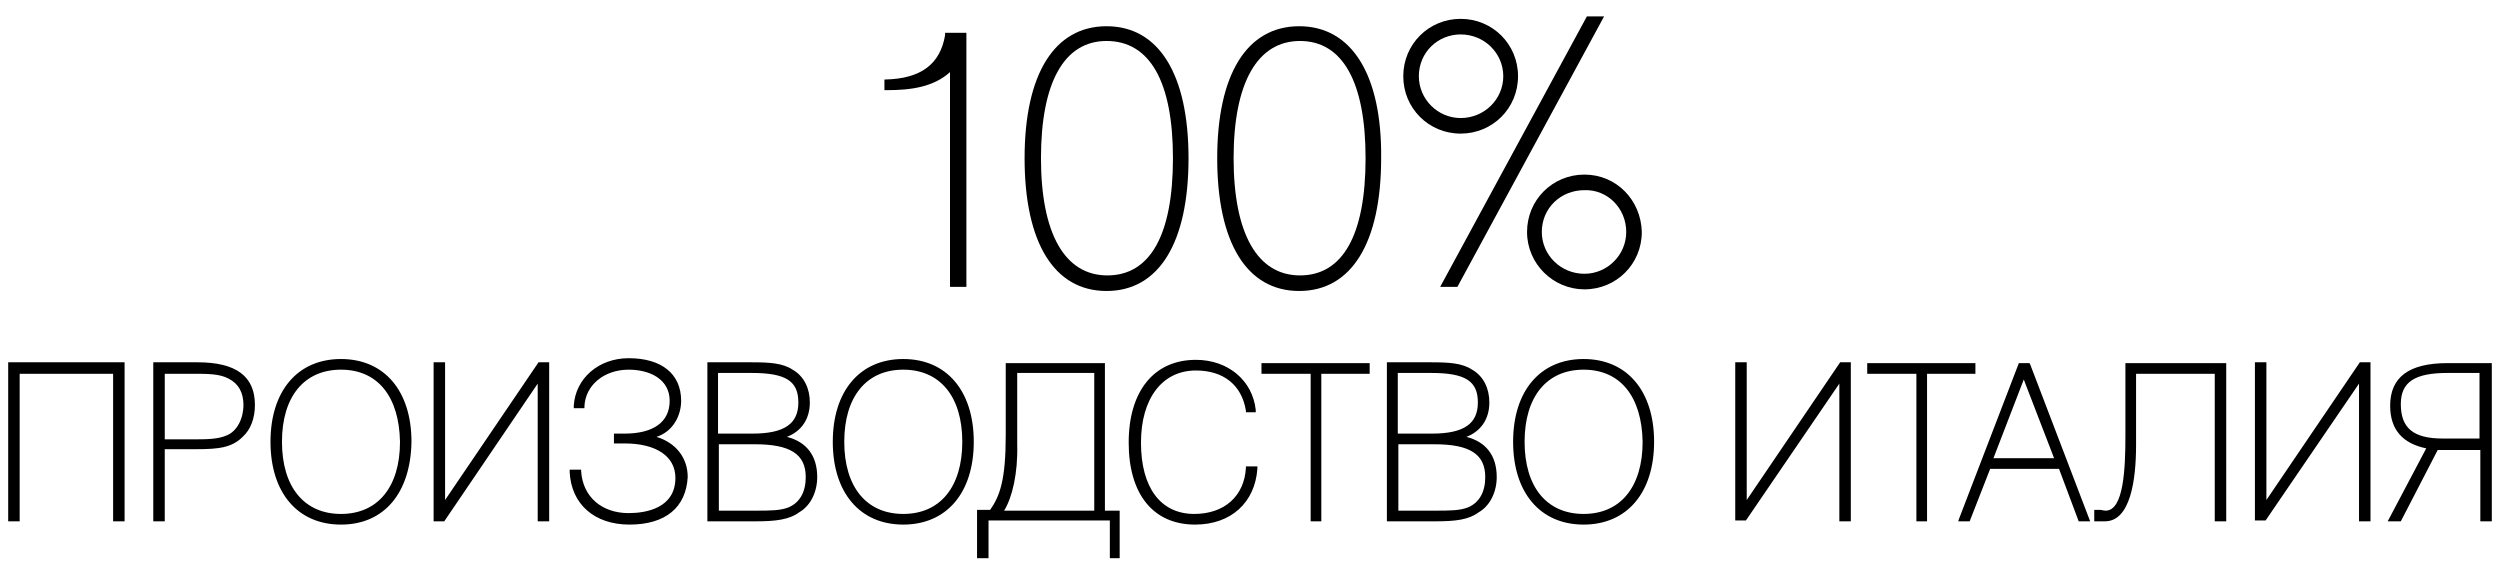 <?xml version="1.0" encoding="utf-8"?>
<!-- Generator: Adobe Illustrator 19.1.0, SVG Export Plug-In . SVG Version: 6.00 Build 0)  -->
<svg version="1.1" id="Layer_1" xmlns="http://www.w3.org/2000/svg" xmlns:xlink="http://www.w3.org/1999/xlink" x="0px" y="0px"
	 width="305px" height="70px" viewBox="0 0 305 70" style="enable-background:new 0 0 305 70;" xml:space="preserve">
<g>
	<g>
		<path d="M115.3,4.3c-0.6,3.5-2.9,5.3-7.3,5.4l-0.1,0V11h0.3c3,0,5.7-0.4,7.7-2.2V35h2V4h-2.6L115.3,4.3z"/>
		<path d="M135,3.2c-6.4,0-10,5.9-10,16.1c0,10.3,3.6,16.2,10,16.2c6.4,0,10-5.9,10-16.2C145,9.1,141.4,3.2,135,3.2z M143.1,19.3
			c0,9.4-2.8,14.3-8,14.3c-5.2,0-8.1-5.1-8.1-14.3C127,10.1,129.8,5,135,5C140.3,5,143.1,10,143.1,19.3z"/>
		<path d="M158.5,3.2c-6.4,0-10,5.9-10,16.1c0,10.3,3.6,16.2,10,16.2c6.4,0,10-5.9,10-16.2C168.6,9.1,164.9,3.2,158.5,3.2z
			 M166.6,19.3c0,9.4-2.8,14.3-8,14.3c-5.2,0-8.1-5.1-8.1-14.3c0-9.2,2.9-14.3,8.1-14.3C163.8,5,166.6,10,166.6,19.3z"/>
		<path d="M185.2,9.3c0-3.9-3.1-7-7-7s-7,3.1-7,7c0,3.9,3.1,7,7,7C182.1,16.3,185.2,13.2,185.2,9.3z M183.4,9.3
			c0,2.8-2.3,5.1-5.2,5.1c-2.8,0-5.1-2.3-5.1-5.1c0-2.9,2.3-5.1,5.1-5.1C181.1,4.2,183.4,6.5,183.4,9.3z"/>
		<polygon points="193.6,2 175.7,35 177.8,35 195.7,2 		"/>
		<path d="M193.3,21.3c-3.9,0-7,3.1-7,7c0,3.9,3.2,7,7,7c3.9,0,7-3.1,7-7C200.2,24.4,197.2,21.3,193.3,21.3z M198.4,28.3
			c0,2.8-2.3,5.1-5.1,5.1c-2.9,0-5.2-2.3-5.2-5.1c0-2.9,2.3-5.1,5.2-5.1C196.1,23.1,198.4,25.4,198.4,28.3z"/>
	</g>
	<g>
		<path d="M1.3,44.5h13.7v18.8H14v-18H2.2v18H1.3V44.5z"/>
		<path d="M15.2,63.6h-1.4v-18H2.4v18H1V44.2h14.2V63.6z M14.3,63.1h0.4V44.7H1.5v18.3h0.4V45h12.4V63.1z"/>
		<path d="M30.9,49.5c0,1.5-0.5,2.8-1.4,3.7c-1.2,1.2-3,1.4-5.4,1.4h-4.2v8.7H19V44.5h5.1C28.7,44.5,30.9,46,30.9,49.5z M19.9,45.3
			v8.5h3.6c1.8,0,3.3,0,4.4-0.5c1.3-0.6,2.1-2.1,2.1-4c0-1.6-0.6-2.7-1.9-3.4c-1.1-0.6-2.6-0.7-4.6-0.7H19.9z"/>
		<path d="M20.1,63.6h-1.4V44.2h5.4c4.7,0,7,1.7,7,5.2c0,1.6-0.5,3-1.5,3.9c-1.3,1.3-2.9,1.5-5.6,1.5h-3.9V63.6z M19.3,63.1h0.4
			v-8.7h4.4c2.6,0,4.1-0.2,5.3-1.4c0.9-0.9,1.3-2.1,1.3-3.6c0-3.2-2.1-4.7-6.5-4.7h-4.9V63.1z M23.5,54.1h-3.8v-9h3.8
			c2,0,3.6,0.1,4.7,0.7c1.3,0.7,2,2,2,3.6c0,2-0.9,3.6-2.3,4.2C26.8,54.1,25.3,54.1,23.5,54.1z M20.1,53.6h3.3c1.8,0,3.2,0,4.3-0.5
			c1.2-0.5,2-2,2-3.7c0-1.5-0.6-2.6-1.8-3.2c-1.1-0.6-2.5-0.6-4.5-0.6h-3.3V53.6z"/>
		<path d="M41.6,44.1c5.2,0,8.3,3.7,8.3,9.8c0,6.1-3.2,9.8-8.3,9.8c-5.2,0-8.3-3.7-8.3-9.8C33.2,47.8,36.4,44.1,41.6,44.1z
			 M41.6,62.9c4.6,0,7.4-3.4,7.4-9s-2.8-9-7.4-9c-4.6,0-7.4,3.4-7.4,9S37,62.9,41.6,62.9z"/>
		<path d="M41.6,64c-5.3,0-8.6-3.9-8.6-10.1c0-6.2,3.3-10.1,8.6-10.1c5.3,0,8.6,3.9,8.6,10.1C50.1,60.1,46.9,64,41.6,64z M41.6,44.3
			c-5,0-8.1,3.6-8.1,9.6c0,6,3,9.6,8.1,9.6c5.1,0,8.1-3.6,8.1-9.6C49.6,47.9,46.6,44.3,41.6,44.3z M41.6,63.2
			c-4.8,0-7.7-3.5-7.7-9.3c0-5.8,2.9-9.3,7.7-9.3c4.7,0,7.7,3.6,7.7,9.3C49.2,59.6,46.3,63.2,41.6,63.2z M41.6,45.1
			c-4.5,0-7.2,3.3-7.2,8.8c0,5.5,2.7,8.8,7.2,8.8c4.5,0,7.2-3.3,7.2-8.8C48.7,48.4,46.1,45.1,41.6,45.1z"/>
		<path d="M65.9,63.3V46L54.1,63.3h-0.9V44.5h0.9v17.3l11.8-17.3h0.9v18.8H65.9z"/>
		<path d="M67,63.6h-1.4V46.8L54.2,63.6h-1.3V44.2h1.4V61l11.4-16.8H67V63.6z M66.1,63.1h0.4V44.7H66L53.8,62.6V44.7h-0.4v18.3h0.5
			l12.2-17.9V63.1z"/>
		<path d="M75,53.2h1.1c4.1,0,5.7-1.9,5.7-4.2c0-2.7-2.5-4.1-5.2-4.1c-3.1,0-5.5,2-5.7,4.7h-0.8c0.2-3.1,2.8-5.5,6.4-5.5
			c3.8,0,6.1,1.7,6.1,4.9c0,2.1-1.4,4.2-3.9,4.5c2.9,0.4,4.7,2.4,4.7,4.9c0,3.9-3.1,5.4-6.7,5.4c-4.1,0-6.9-2.3-7.1-6.2h0.9
			c0.2,3.3,2.7,5.4,6.1,5.4c3,0,5.9-1.1,5.9-4.6c0-2.8-2.4-4.5-6.5-4.5h-1V53.2z"/>
		<path d="M76.8,64c-4.3,0-7.1-2.5-7.3-6.4l0-0.3h1.4l0,0.2c0.2,3.1,2.5,5.1,5.8,5.1c2.1,0,5.7-0.6,5.7-4.3c0-2.6-2.3-4.2-6.2-4.2
			h-1.3v-1.2h1.3c3.5,0,5.5-1.4,5.5-4c0-2.7-2.5-3.8-5-3.8c-3,0-5.3,1.9-5.4,4.5l0,0.2h-1.3l0-0.3c0.2-3.3,3-5.8,6.7-5.8
			c4,0,6.4,1.9,6.4,5.2c0,1.7-0.9,3.7-3,4.4c2.3,0.7,3.8,2.5,3.8,4.9C83.7,61.9,81.2,64,76.8,64z M69.9,57.8
			c0.3,3.6,2.8,5.7,6.8,5.7c1.9,0,6.5-0.5,6.5-5.1c0-2.4-1.7-4.3-4.4-4.6l-2-0.3l2-0.2c2.5-0.3,3.7-2.4,3.7-4.2c0-3-2.1-4.7-5.9-4.7
			c-3.3,0-5.9,2.1-6.2,5h0.3c0.3-2.7,2.8-4.7,5.9-4.7c2.7,0,5.5,1.3,5.5,4.3c0,1.3-0.6,4.5-6,4.5h-0.8v0.2h0.8
			c4.2,0,6.7,1.8,6.7,4.7c0,3.1-2.3,4.8-6.2,4.8c-3.5,0-6-2.1-6.3-5.4H69.9z"/>
		<path d="M86.6,44.5h5.1c2.1,0,3.7,0.1,4.9,0.8c1.3,0.8,2,2.1,2,3.8c0,2-1.1,3.7-3.6,4.3c3.1,0.3,4.6,2.1,4.6,4.8
			c0,1.8-0.8,3.3-2.1,4.1c-1.3,0.8-2.9,0.9-5.1,0.9h-5.7V44.5z M91.8,53.2c3.9,0,5.9-1.2,5.9-4.1c0-3-2-3.8-5.9-3.8h-4.3v7.9H91.8z
			 M92.1,62.5c1.8,0,3.1,0,4.2-0.5c1.4-0.6,2.3-2,2.3-3.9c0-3.1-2.1-4.3-6.5-4.3h-4.7v8.6H92.1z"/>
		<path d="M92.3,63.6h-6V44.2h5.4c2.2,0,3.8,0.1,5,0.9c1.4,0.8,2.1,2.3,2.1,4c0,2-1,3.5-2.8,4.2c2.4,0.6,3.7,2.3,3.7,4.9
			c0,1.8-0.8,3.5-2.2,4.3C96.3,63.4,94.6,63.6,92.3,63.6z M86.8,63.1h5.5c2.3,0,3.8-0.1,5-0.9c1.3-0.8,2-2.2,2-3.9
			c0-2.7-1.5-4.4-4.4-4.6l-1.6-0.1l1.6-0.4c2.2-0.5,3.4-2,3.4-4.1c0-1.6-0.7-2.9-1.9-3.6c-1.1-0.7-2.6-0.8-4.7-0.8h-4.9V63.1z
			 M92.1,62.8h-4.9v-9.1h4.9c4.7,0,6.7,1.4,6.7,4.5c0,2-0.9,3.5-2.5,4.1C95.3,62.7,93.9,62.8,92.1,62.8z M87.7,62.3h4.4
			c1.8,0,3.1,0,4.1-0.4c1.4-0.6,2.1-1.9,2.1-3.7c0-2.8-1.9-4-6.2-4h-4.4V62.3z M91.8,53.4h-4.6V45h4.6c3.7,0,6.2,0.7,6.2,4.1
			C98,52.1,96,53.4,91.8,53.4z M87.7,52.9h4.1c3.9,0,5.6-1.2,5.6-3.8c0-2.6-1.5-3.6-5.7-3.6h-4.1V52.9z"/>
		<path d="M110.2,44.1c5.2,0,8.3,3.7,8.3,9.8c0,6.1-3.2,9.8-8.3,9.8c-5.2,0-8.3-3.7-8.3-9.8C101.9,47.8,105.1,44.1,110.2,44.1z
			 M110.2,62.9c4.6,0,7.4-3.4,7.4-9s-2.8-9-7.4-9c-4.6,0-7.4,3.4-7.4,9S105.6,62.9,110.2,62.9z"/>
		<path d="M110.2,64c-5.3,0-8.6-3.9-8.6-10.1c0-6.2,3.3-10.1,8.6-10.1c5.3,0,8.6,3.9,8.6,10.1C118.8,60.1,115.5,64,110.2,64z
			 M110.2,44.3c-5,0-8.1,3.6-8.1,9.6c0,6,3,9.6,8.1,9.6c5.1,0,8.1-3.6,8.1-9.6C118.3,47.9,115.3,44.3,110.2,44.3z M110.2,63.2
			c-4.8,0-7.7-3.5-7.7-9.3c0-5.8,2.9-9.3,7.7-9.3c4.7,0,7.7,3.6,7.7,9.3C117.9,59.6,115,63.2,110.2,63.2z M110.2,45.1
			c-4.5,0-7.2,3.3-7.2,8.8c0,5.5,2.7,8.8,7.2,8.8c4.5,0,7.2-3.3,7.2-8.8C117.4,48.4,114.7,45.1,110.2,45.1z"/>
		<path d="M121,62.5c1.4-1.8,2-3.9,2-9.4v-8.6h11.6v18h1.8v5.4h-0.8v-4.6h-15.3v4.6h-0.9v-5.4H121z M123.9,45.3v8.9
			c0,3.7-0.7,6.8-1.9,8.3h11.8V45.3H123.9z"/>
		<path d="M136.7,68.1h-1.3v-4.6h-14.8v4.6h-1.4v-5.9h1.6c1.2-1.7,1.9-3.7,1.9-9.1v-8.8h12.1v18h1.8V68.1z M135.9,67.6h0.3v-4.9
			h-1.8v-18h-11.1v8.3c0,5.7-0.7,7.8-2.1,9.6l-0.1,0.1h-1.3v4.9h0.4v-4.6h15.8V67.6z M134,62.8h-12.5l0.3-0.4
			c1.1-1.4,1.8-4.4,1.8-8.1V45H134V62.8z M122.5,62.3h11V45.5h-9.4v8.7C124.2,57.7,123.5,60.7,122.5,62.3z"/>
		<path d="M145.8,63.7c-4.9,0-7.8-3.6-7.8-9.8c0-6.3,3.1-9.9,8-9.9c3.8,0,6.7,2.4,7.1,5.9h-0.9c-0.5-3.2-2.8-5.1-6.3-5.1
			c-4.1,0-6.9,3.3-6.9,9.1c0,5.7,2.7,9,6.8,9c3.8,0,6.3-2.2,6.6-5.9h0.9C152.9,61.1,150,63.7,145.8,63.7z"/>
		<path d="M145.8,64c-5.1,0-8.1-3.7-8.1-10c0-6.3,3.1-10.1,8.2-10.1c3.9,0,6.9,2.5,7.3,6.1l0,0.3H152l0-0.2
			c-0.5-3.1-2.7-4.9-6.1-4.9c-4.1,0-6.7,3.4-6.7,8.8c0,5.5,2.4,8.7,6.5,8.7c3.7,0,6.1-2.2,6.3-5.6l0-0.2h1.4l0,0.3
			C153.1,61.3,150.2,64,145.8,64z M146,44.3c-4.8,0-7.7,3.6-7.7,9.6c0,6,2.8,9.5,7.6,9.5c4,0,6.7-2.3,7-6.1h-0.4
			c-0.3,3.6-2.9,5.9-6.8,5.9c-4.3,0-7-3.5-7-9.2c0-5.7,2.8-9.3,7.2-9.3c3.5,0,5.9,1.8,6.6,5.1h0.4C152.3,46.5,149.6,44.3,146,44.3z"
			/>
		<path d="M160.2,45.3h-6v-0.8h12.7v0.8h-5.9v18h-0.9V45.3z"/>
		<path d="M161.3,63.6h-1.4v-18h-6v-1.3h13.2v1.3h-5.9V63.6z M160.4,63.1h0.4v-18h5.9v-0.3h-12.2v0.3h6V63.1z"/>
		<path d="M169.5,44.5h5.1c2.1,0,3.7,0.1,4.9,0.8c1.3,0.8,2,2.1,2,3.8c0,2-1.1,3.7-3.6,4.3c3.1,0.3,4.6,2.1,4.6,4.8
			c0,1.8-0.8,3.3-2.1,4.1c-1.3,0.8-2.9,0.9-5.1,0.9h-5.7V44.5z M174.8,53.2c3.9,0,5.9-1.2,5.9-4.1c0-3-2-3.8-5.9-3.8h-4.3v7.9H174.8
			z M175,62.5c1.8,0,3.1,0,4.2-0.5c1.5-0.6,2.3-2,2.3-3.9c0-3.1-2.1-4.3-6.5-4.3h-4.7v8.6H175z"/>
		<path d="M175.2,63.6h-6V44.2h5.4c2.2,0,3.8,0.1,5,0.9c1.4,0.8,2.1,2.3,2.1,4c0,2-1,3.5-2.8,4.2c2.4,0.6,3.7,2.3,3.7,4.9
			c0,1.8-0.8,3.5-2.2,4.3C179.2,63.4,177.6,63.6,175.2,63.6z M169.7,63.1h5.5c2.3,0,3.8-0.1,5-0.9c1.3-0.8,2-2.2,2-3.9
			c0-2.7-1.5-4.4-4.4-4.6l-1.6-0.1l1.6-0.4c2.2-0.5,3.4-2,3.4-4.1c0-1.6-0.7-2.9-1.9-3.6c-1.1-0.7-2.6-0.8-4.7-0.8h-4.9V63.1z
			 M175,62.8h-4.9v-9.1h4.9c4.7,0,6.7,1.4,6.7,4.5c0,2-0.9,3.5-2.5,4.1C178.2,62.7,176.9,62.8,175,62.8z M170.6,62.3h4.4
			c1.8,0,3.1,0,4.1-0.4c1.4-0.6,2.1-1.9,2.1-3.7c0-2.8-1.9-4-6.2-4h-4.4V62.3z M174.8,53.4h-4.6V45h4.6c3.7,0,6.2,0.7,6.2,4.1
			C180.9,52.1,178.9,53.4,174.8,53.4z M170.6,52.9h4.1c3.9,0,5.6-1.2,5.6-3.8c0-2.6-1.5-3.6-5.7-3.6h-4.1V52.9z"/>
		<path d="M193.2,44.1c5.2,0,8.3,3.7,8.3,9.8c0,6.1-3.2,9.8-8.3,9.8c-5.2,0-8.3-3.7-8.3-9.8C184.9,47.8,188,44.1,193.2,44.1z
			 M193.2,62.9c4.6,0,7.4-3.4,7.4-9s-2.8-9-7.4-9c-4.6,0-7.4,3.4-7.4,9S188.6,62.9,193.2,62.9z"/>
		<path d="M193.2,64c-5.3,0-8.6-3.9-8.6-10.1c0-6.2,3.3-10.1,8.6-10.1c5.3,0,8.6,3.9,8.6,10.1C201.8,60.1,198.5,64,193.2,64z
			 M193.2,44.3c-5,0-8.1,3.6-8.1,9.6c0,6,3,9.6,8.1,9.6c5.1,0,8.1-3.6,8.1-9.6C201.3,47.9,198.2,44.3,193.2,44.3z M193.2,63.2
			c-4.8,0-7.7-3.5-7.7-9.3c0-5.8,2.9-9.3,7.7-9.3c4.7,0,7.7,3.6,7.7,9.3C200.8,59.6,197.9,63.2,193.2,63.2z M193.2,45.1
			c-4.5,0-7.2,3.3-7.2,8.8c0,5.5,2.7,8.8,7.2,8.8c4.5,0,7.2-3.3,7.2-8.8C200.3,48.4,197.7,45.1,193.2,45.1z"/>
		<path d="M224.6,63.3V46l-11.8,17.3h-0.9V44.5h0.9v17.3l11.8-17.3h0.9v18.8H224.6z"/>
		<path d="M225.8,63.6h-1.4V46.8l-11.4,16.7h-1.3V44.2h1.4V61l11.4-16.8h1.3V63.6z M224.9,63.1h0.4V44.7h-0.5l-12.2,17.9V44.7h-0.4
			v18.3h0.5l12.2-17.9V63.1z"/>
		<path d="M234,45.3h-6v-0.8h12.7v0.8h-5.9v18H234V45.3z"/>
		<path d="M235.2,63.6h-1.4v-18h-6v-1.3H241v1.3h-5.9V63.6z M234.3,63.1h0.4v-18h5.9v-0.3h-12.2v0.3h6V63.1z"/>
		<path d="M246.5,44.5h1l7.1,18.8h-0.9l-2.4-6.4h-8.8l-2.5,6.4h-0.9L246.5,44.5z M251,56.1l-4-10.6l-4.1,10.6H251z"/>
		<path d="M255,63.6h-1.4l-2.4-6.4h-8.4l-2.5,6.4h-1.4l0.1-0.3l7.3-19h1.3l0.1,0.2L255,63.6z M253.9,63.1h0.3l-7-18.3h-0.6
			l-7.1,18.3h0.3l2.5-6.4h9.1L253.9,63.1z M251.4,56.4h-8.9l4.5-11.5L251.4,56.4z M243.2,55.9h7.4l-3.7-9.6L243.2,55.9z"/>
		<path d="M256.8,62.4c2.3,0,2.7-4.8,2.7-9.3v-8.6h11.8v18.8h-0.9v-18h-10.1v8.9c0,3.8-0.5,9.1-3.5,9.1c-0.5,0-0.8-0.1-1.1-0.1v-0.9
			C256.1,62.4,256.3,62.4,256.8,62.4z"/>
		<path d="M271.6,63.6h-1.4v-18h-9.6v8.7c0,4.3-0.7,9.3-3.8,9.3c-0.3,0-0.6,0-0.8,0c-0.1,0-0.2,0-0.3,0l-0.2,0v-1.4l0.3,0
			c0.1,0,0.3,0,0.4,0c0.2,0,0.4,0.1,0.7,0.1c2.2,0,2.4-5.2,2.4-9.1v-8.9h12.3V63.6z M270.7,63.1h0.4V44.7h-11.3v8.4
			c0,4.7-0.3,9.6-2.9,9.6c-0.3,0-0.6,0-0.8-0.1c0,0-0.1,0-0.1,0V63c0,0,0.1,0,0.1,0c0.2,0,0.5,0,0.8,0c2.8,0,3.3-5.5,3.3-8.8V45
			h10.6V63.1z"/>
		<path d="M288.1,63.3V46l-11.8,17.3h-0.9V44.5h0.9v17.3L288,44.5h0.9v18.8H288.1z"/>
		<path d="M289.2,63.6h-1.4V46.8l-11.4,16.7h-1.3V44.2h1.4V61l11.4-16.8h1.3V63.6z M288.3,63.1h0.4V44.7h-0.5L276,62.6V44.7h-0.4
			v18.3h0.5l12.2-17.9V63.1z"/>
		<path d="M303.7,44.5v18.8h-0.9v-8.7h-5.6l-4.5,8.7h-1l4.6-8.8c-2.7-0.4-4.5-1.8-4.5-5c0-3.4,2.2-5,6.8-5H303.7z M298.6,45.3
			c-3.3,0-5.9,0.7-5.9,4.1c0,3.6,2.3,4.5,5.4,4.5h4.7v-8.5H298.6z"/>
		<path d="M304,63.6h-1.4v-8.7h-5.2l-4.5,8.7h-1.6l4.7-8.9c-2.9-0.6-4.4-2.3-4.4-5.2c0-3.5,2.3-5.2,7-5.2h5.4V63.6z M303.1,63.1h0.4
			V44.7h-4.9c-4.4,0-6.5,1.5-6.5,4.7c0,2.8,1.4,4.3,4.3,4.8l0.3,0.1l-4.6,8.7h0.5l4.5-8.7h6V63.1z M303.1,54.1h-5
			c-2.6,0-5.6-0.5-5.6-4.7c0-3.8,3.3-4.3,6.2-4.3h4.4V54.1z M298.6,45.5c-4,0-5.7,1.1-5.7,3.8c0,2.9,1.5,4.2,5.1,4.2h4.5v-8H298.6z"
			/>
	</g>
</g>
</svg>
